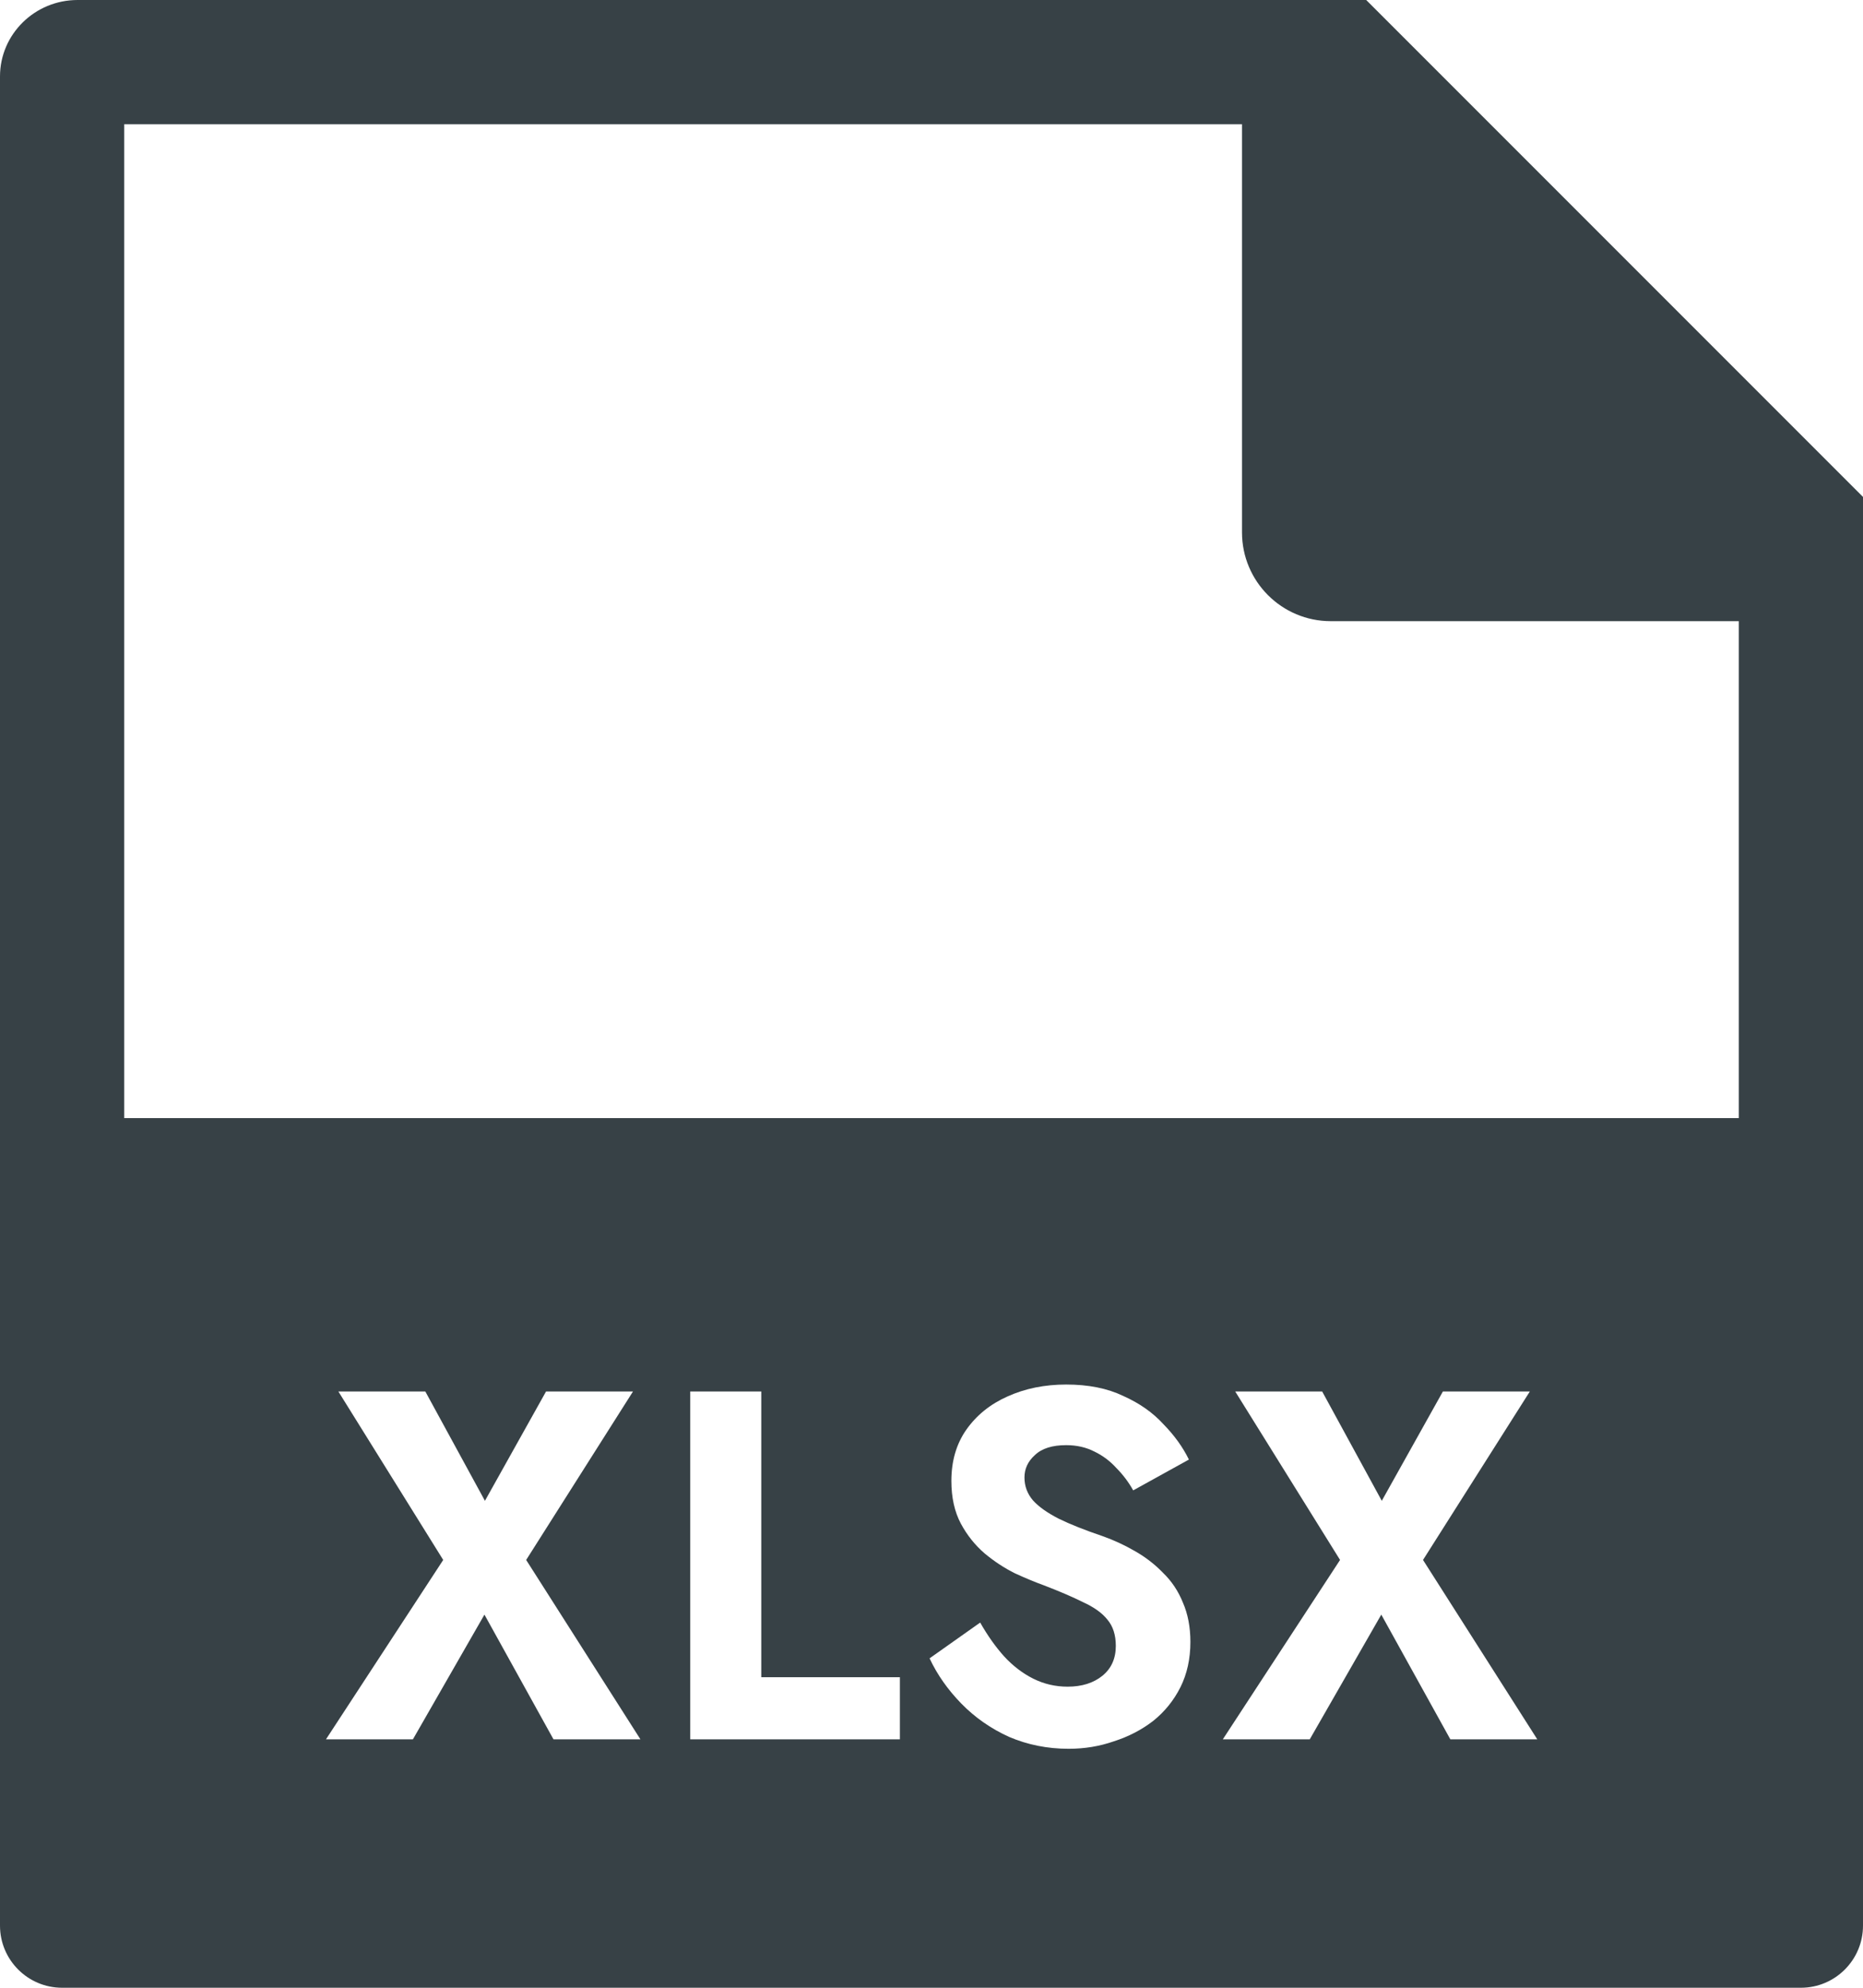 <svg width="30" height="32" viewBox="0 0 30 32" fill="none" xmlns="http://www.w3.org/2000/svg">
<path fill-rule="evenodd" clip-rule="evenodd" d="M22 0L30 8V31C30 31.552 29.552 32 29 32H1C0.448 32 0 31.552 0 31V1.231C0 0.551 0.56 0 1.25 0H22ZM20 2H2V18H28V10H21.429C20.64 10 20 9.36 20 8.571V2ZM15.784 26.121C15.902 26.329 16.03 26.51 16.169 26.665C16.312 26.82 16.47 26.94 16.64 27.025C16.811 27.11 16.995 27.153 17.192 27.153C17.422 27.153 17.608 27.094 17.753 26.977C17.896 26.86 17.968 26.7 17.968 26.497C17.968 26.321 17.923 26.18 17.832 26.073C17.747 25.966 17.616 25.873 17.441 25.793C17.27 25.708 17.059 25.617 16.808 25.521C16.675 25.473 16.52 25.409 16.345 25.329C16.174 25.244 16.011 25.137 15.857 25.009C15.702 24.876 15.574 24.716 15.473 24.529C15.371 24.337 15.32 24.108 15.32 23.841C15.32 23.521 15.4 23.246 15.56 23.017C15.726 22.782 15.947 22.604 16.224 22.481C16.507 22.353 16.822 22.289 17.169 22.289C17.526 22.289 17.832 22.35 18.088 22.473C18.35 22.59 18.566 22.742 18.736 22.929C18.913 23.11 19.049 23.3 19.145 23.497L18.248 23.993C18.174 23.86 18.083 23.74 17.977 23.633C17.875 23.521 17.758 23.433 17.625 23.369C17.491 23.3 17.339 23.265 17.169 23.265C16.945 23.265 16.776 23.318 16.665 23.425C16.552 23.526 16.497 23.646 16.497 23.785C16.497 23.924 16.542 24.046 16.633 24.153C16.723 24.254 16.862 24.353 17.049 24.449C17.235 24.54 17.47 24.633 17.753 24.729C17.934 24.793 18.107 24.873 18.273 24.969C18.443 25.065 18.595 25.182 18.729 25.321C18.867 25.454 18.974 25.614 19.049 25.801C19.128 25.982 19.169 26.193 19.169 26.433C19.169 26.705 19.115 26.948 19.009 27.161C18.902 27.374 18.755 27.556 18.569 27.705C18.382 27.849 18.171 27.958 17.936 28.033C17.707 28.113 17.465 28.153 17.209 28.153C16.867 28.153 16.547 28.089 16.248 27.961C15.955 27.828 15.699 27.649 15.48 27.425C15.262 27.201 15.091 26.958 14.969 26.697L15.784 26.121ZM10.193 22.401H8.793L7.809 24.161L6.849 22.401H5.449L7.137 25.113L5.249 28.001H6.649L7.801 25.993L8.913 28.001H10.313L8.473 25.113L10.193 22.401ZM12.259 22.401H11.115V28.001H14.491V27.001H12.259V22.401ZM24.635 22.401H23.235L22.251 24.161L21.291 22.401H19.891L21.579 25.113L19.691 28.001H21.091L22.243 25.993L23.355 28.001H24.755L22.915 25.113L24.635 22.401Z" fill="#374146"/>
</svg>
